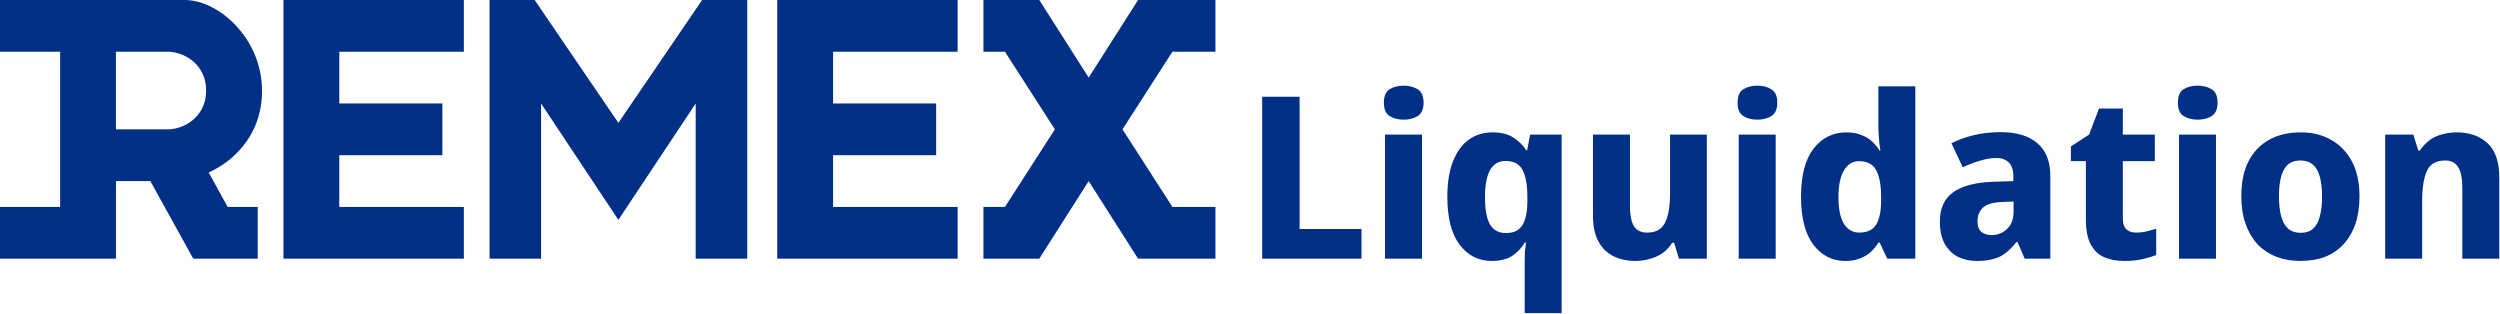 <svg width="1411" height="177" viewBox="0 0 1411 177" fill="none" xmlns="http://www.w3.org/2000/svg">
  <g clip-path="url(#clip0_22291_82917)">
    <path d="M159.984 146H261.794V116.797H191.498V87.593H249.663V58.407H191.498V29.203H261.794V0H159.984V146Z" fill="#002F87"/>
    <path d="M438.672 146H540.482V116.797H470.186V87.593H528.367V58.407H470.186V29.203H540.482V0H438.672V146Z" fill="#002F87"/>
    <path d="M349.017 69.352L301.754 0H276.298V146H305.389V58.407L349.017 124.093L392.645 58.407V146H421.736V0H396.279L349.017 69.352Z" fill="#002F87"/>
    <path d="M685.991 29.203V0H642.33L614.451 43.797L586.571 0H555.058V29.203H567.188L595.367 73L567.188 116.797H555.058V146H586.571L614.451 102.203L642.33 146H685.991V116.797H661.713L633.535 73L661.713 29.203H685.991Z" fill="#002F87"/>
    <path d="M147.861 51.093C147.861 21.89 123.615 0 104.233 0H0V29.203H33.937V116.797H0V146H65.45V102.203H84.85L109.095 146H145.454V116.797H128.494L117.774 97.322C129.772 92.075 147.894 77.848 147.894 51.093H147.861ZM94.525 73H65.434V29.203H94.525C104.216 29.203 116.347 36.5 116.347 51.11C116.347 65.72 104.233 73.017 94.525 73.017V73Z" fill="#002F87"/>
  </g>
  <path d="M712.368 146V54.608H733.488V129.232H768.432V146H712.368ZM802.574 75.984V146H781.71V75.984H802.574ZM792.206 48.336C795.278 48.336 797.923 49.019 800.142 50.384C802.361 51.749 803.47 54.267 803.47 57.936C803.47 61.605 802.361 64.123 800.142 65.488C797.923 66.853 795.278 67.536 792.206 67.536C789.134 67.536 786.489 66.853 784.27 65.488C782.137 64.123 781.07 61.605 781.07 57.936C781.07 54.267 782.137 51.749 784.27 50.384C786.489 49.019 789.134 48.336 792.206 48.336ZM860.524 147.408C860.524 145.701 860.567 143.952 860.652 142.16C860.823 140.368 861.036 138.619 861.292 136.912H860.524C858.903 139.813 856.599 142.288 853.612 144.336C850.625 146.299 846.7 147.28 841.836 147.28C834.497 147.28 828.481 144.208 823.788 138.064C819.18 131.92 816.876 122.917 816.876 111.056C816.876 103.12 817.943 96.464 820.076 91.088C822.209 85.627 825.196 81.531 829.036 78.8C832.876 76.069 837.313 74.704 842.348 74.704C847.212 74.704 851.137 75.685 854.124 77.648C857.196 79.611 859.628 82 861.42 84.816H861.932L863.596 75.984H881.388V176.72H860.524V147.408ZM849.9 131.536C852.887 131.536 855.233 130.896 856.94 129.616C858.732 128.251 860.012 126.245 860.78 123.6C861.633 120.869 862.06 117.499 862.06 113.488V111.184C862.06 104.528 861.164 99.493 859.372 96.08C857.665 92.581 854.423 90.832 849.644 90.832C845.804 90.832 842.903 92.581 840.94 96.08C839.063 99.579 838.124 104.656 838.124 111.312C838.124 118.224 839.063 123.344 840.94 126.672C842.903 129.915 845.889 131.536 849.9 131.536ZM963.335 75.984V146H947.591L944.903 137.04H943.751C942.3 139.429 940.466 141.392 938.247 142.928C936.114 144.379 933.724 145.445 931.079 146.128C928.519 146.896 925.831 147.28 923.015 147.28C918.407 147.28 914.268 146.384 910.599 144.592C907.015 142.8 904.199 140.027 902.151 136.272C900.103 132.517 899.079 127.611 899.079 121.552V75.984H919.943V116.432C919.943 121.296 920.668 125.008 922.119 127.568C923.655 130.043 926.13 131.28 929.543 131.28C932.956 131.28 935.602 130.427 937.479 128.72C939.356 126.928 940.679 124.325 941.447 120.912C942.215 117.499 942.599 113.36 942.599 108.496V75.984H963.335ZM1002.2 75.984V146H981.335V75.984H1002.2ZM991.831 48.336C994.903 48.336 997.548 49.019 999.767 50.384C1001.99 51.749 1003.1 54.267 1003.1 57.936C1003.1 61.605 1001.99 64.123 999.767 65.488C997.548 66.853 994.903 67.536 991.831 67.536C988.759 67.536 986.114 66.853 983.895 65.488C981.762 64.123 980.695 61.605 980.695 57.936C980.695 54.267 981.762 51.749 983.895 50.384C986.114 49.019 988.759 48.336 991.831 48.336ZM1041.46 147.28C1034.12 147.28 1028.11 144.208 1023.41 138.064C1018.81 131.92 1016.5 122.917 1016.5 111.056C1016.5 99.109 1018.85 90.064 1023.54 83.92C1028.32 77.776 1034.51 74.704 1042.1 74.704C1045.26 74.704 1047.99 75.173 1050.29 76.112C1052.68 76.965 1054.73 78.16 1056.44 79.696C1058.14 81.232 1059.59 82.981 1060.79 84.944H1061.3C1061.05 83.493 1060.79 81.445 1060.53 78.8C1060.28 76.069 1060.15 73.296 1060.15 70.48V48.72H1081.01V146H1065.14L1060.92 136.912H1060.15C1059.04 138.789 1057.63 140.539 1055.93 142.16C1054.22 143.696 1052.17 144.933 1049.78 145.872C1047.48 146.811 1044.7 147.28 1041.46 147.28ZM1049.27 131.28C1053.79 131.28 1056.99 129.787 1058.87 126.8C1060.75 123.813 1061.69 119.291 1061.69 113.232V111.184C1061.69 104.613 1060.79 99.621 1059 96.208C1057.21 92.709 1053.92 90.96 1049.14 90.96C1045.64 90.96 1042.83 92.709 1040.69 96.208C1038.65 99.621 1037.62 104.656 1037.62 111.312C1037.62 117.968 1038.65 122.96 1040.69 126.288C1042.83 129.616 1045.69 131.28 1049.27 131.28ZM1129.3 74.576C1138.17 74.576 1145.04 76.667 1149.9 80.848C1154.77 84.944 1157.2 91.131 1157.2 99.408V146H1142.74L1138.64 136.528H1138.13C1136.17 139.003 1134.16 141.051 1132.11 142.672C1130.15 144.293 1127.85 145.445 1125.2 146.128C1122.64 146.896 1119.48 147.28 1115.73 147.28C1111.8 147.28 1108.26 146.512 1105.1 144.976C1101.95 143.355 1099.43 140.88 1097.55 137.552C1095.76 134.224 1094.86 130.043 1094.86 125.008C1094.86 117.584 1097.38 112.08 1102.42 108.496C1107.45 104.912 1114.92 102.949 1124.82 102.608L1136.34 102.224V99.536C1136.34 95.952 1135.48 93.349 1133.78 91.728C1132.07 90.021 1129.77 89.168 1126.86 89.168C1123.88 89.168 1120.76 89.68 1117.52 90.704C1114.28 91.643 1111.03 92.88 1107.79 94.416L1101.39 80.848C1105.23 78.885 1109.5 77.349 1114.19 76.24C1118.89 75.131 1123.92 74.576 1129.3 74.576ZM1130.06 114C1124.94 114.171 1121.32 115.237 1119.18 117.2C1117.14 119.077 1116.11 121.637 1116.11 124.88C1116.11 127.696 1116.84 129.701 1118.29 130.896C1119.82 132.091 1121.74 132.688 1124.05 132.688C1127.46 132.688 1130.36 131.536 1132.75 129.232C1135.23 126.928 1136.46 123.685 1136.46 119.504V113.744L1130.06 114ZM1205.56 131.28C1207.61 131.28 1209.53 131.067 1211.32 130.64C1213.2 130.213 1215.07 129.701 1216.95 129.104V143.952C1214.73 144.805 1212.17 145.573 1209.27 146.256C1206.37 146.939 1202.96 147.28 1199.03 147.28C1194.76 147.28 1191.01 146.597 1187.77 145.232C1184.52 143.867 1181.96 141.477 1180.09 138.064C1178.21 134.651 1177.27 129.915 1177.27 123.856V90.96H1168.82V82.64L1179.06 75.984L1184.69 61.264H1198.13V75.984H1216.18V90.96H1198.13V123.6C1198.13 126.16 1198.77 128.08 1200.05 129.36C1201.42 130.64 1203.25 131.28 1205.56 131.28ZM1250.7 75.984V146H1229.84V75.984H1250.7ZM1240.33 48.336C1243.4 48.336 1246.05 49.019 1248.27 50.384C1250.49 51.749 1251.6 54.267 1251.6 57.936C1251.6 61.605 1250.49 64.123 1248.27 65.488C1246.05 66.853 1243.4 67.536 1240.33 67.536C1237.26 67.536 1234.61 66.853 1232.4 65.488C1230.26 64.123 1229.2 61.605 1229.2 57.936C1229.2 54.267 1230.26 51.749 1232.4 50.384C1234.61 49.019 1237.26 48.336 1240.33 48.336ZM1331.69 110.8C1331.69 116.688 1330.92 121.893 1329.39 126.416C1327.85 130.853 1325.63 134.651 1322.73 137.808C1319.83 140.965 1316.33 143.355 1312.23 144.976C1308.14 146.512 1303.49 147.28 1298.28 147.28C1293.42 147.28 1288.94 146.512 1284.84 144.976C1280.75 143.355 1277.2 141.008 1274.22 137.936C1271.32 134.779 1269.05 130.939 1267.43 126.416C1265.81 121.808 1265 116.603 1265 110.8C1265 103.035 1266.32 96.507 1268.97 91.216C1271.7 85.84 1275.58 81.744 1280.62 78.928C1285.65 76.112 1291.67 74.704 1298.67 74.704C1305.07 74.704 1310.74 76.112 1315.69 78.928C1320.72 81.744 1324.65 85.84 1327.47 91.216C1330.28 96.507 1331.69 103.035 1331.69 110.8ZM1286.25 110.8C1286.25 115.323 1286.68 119.12 1287.53 122.192C1288.38 125.264 1289.71 127.568 1291.5 129.104C1293.29 130.64 1295.64 131.408 1298.54 131.408C1301.44 131.408 1303.74 130.64 1305.45 129.104C1307.24 127.568 1308.52 125.264 1309.29 122.192C1310.14 119.12 1310.57 115.365 1310.57 110.928C1310.57 106.405 1310.14 102.651 1309.29 99.664C1308.44 96.592 1307.11 94.331 1305.32 92.88C1303.61 91.344 1301.31 90.576 1298.41 90.576C1294.06 90.576 1290.94 92.283 1289.07 95.696C1287.19 99.024 1286.25 104.059 1286.25 110.8ZM1386.53 74.704C1393.78 74.704 1399.59 76.752 1403.94 80.848C1408.38 84.859 1410.59 91.344 1410.59 100.304V146H1389.73V105.552C1389.73 100.603 1388.96 96.891 1387.43 94.416C1385.89 91.856 1383.46 90.576 1380.13 90.576C1375.01 90.576 1371.55 92.539 1369.76 96.464C1367.97 100.389 1367.07 106.064 1367.07 113.488V146H1346.21V75.984H1362.08L1364.9 84.944H1365.79C1367.33 82.64 1369.12 80.72 1371.17 79.184C1373.22 77.648 1375.56 76.539 1378.21 75.856C1380.86 75.088 1383.63 74.704 1386.53 74.704Z" fill="#002F87"/>
  <defs>
    <clipPath id="clip0_22291_82917">
      <rect width="686" height="146" fill="white"/>
    </clipPath>
  </defs>
</svg>
